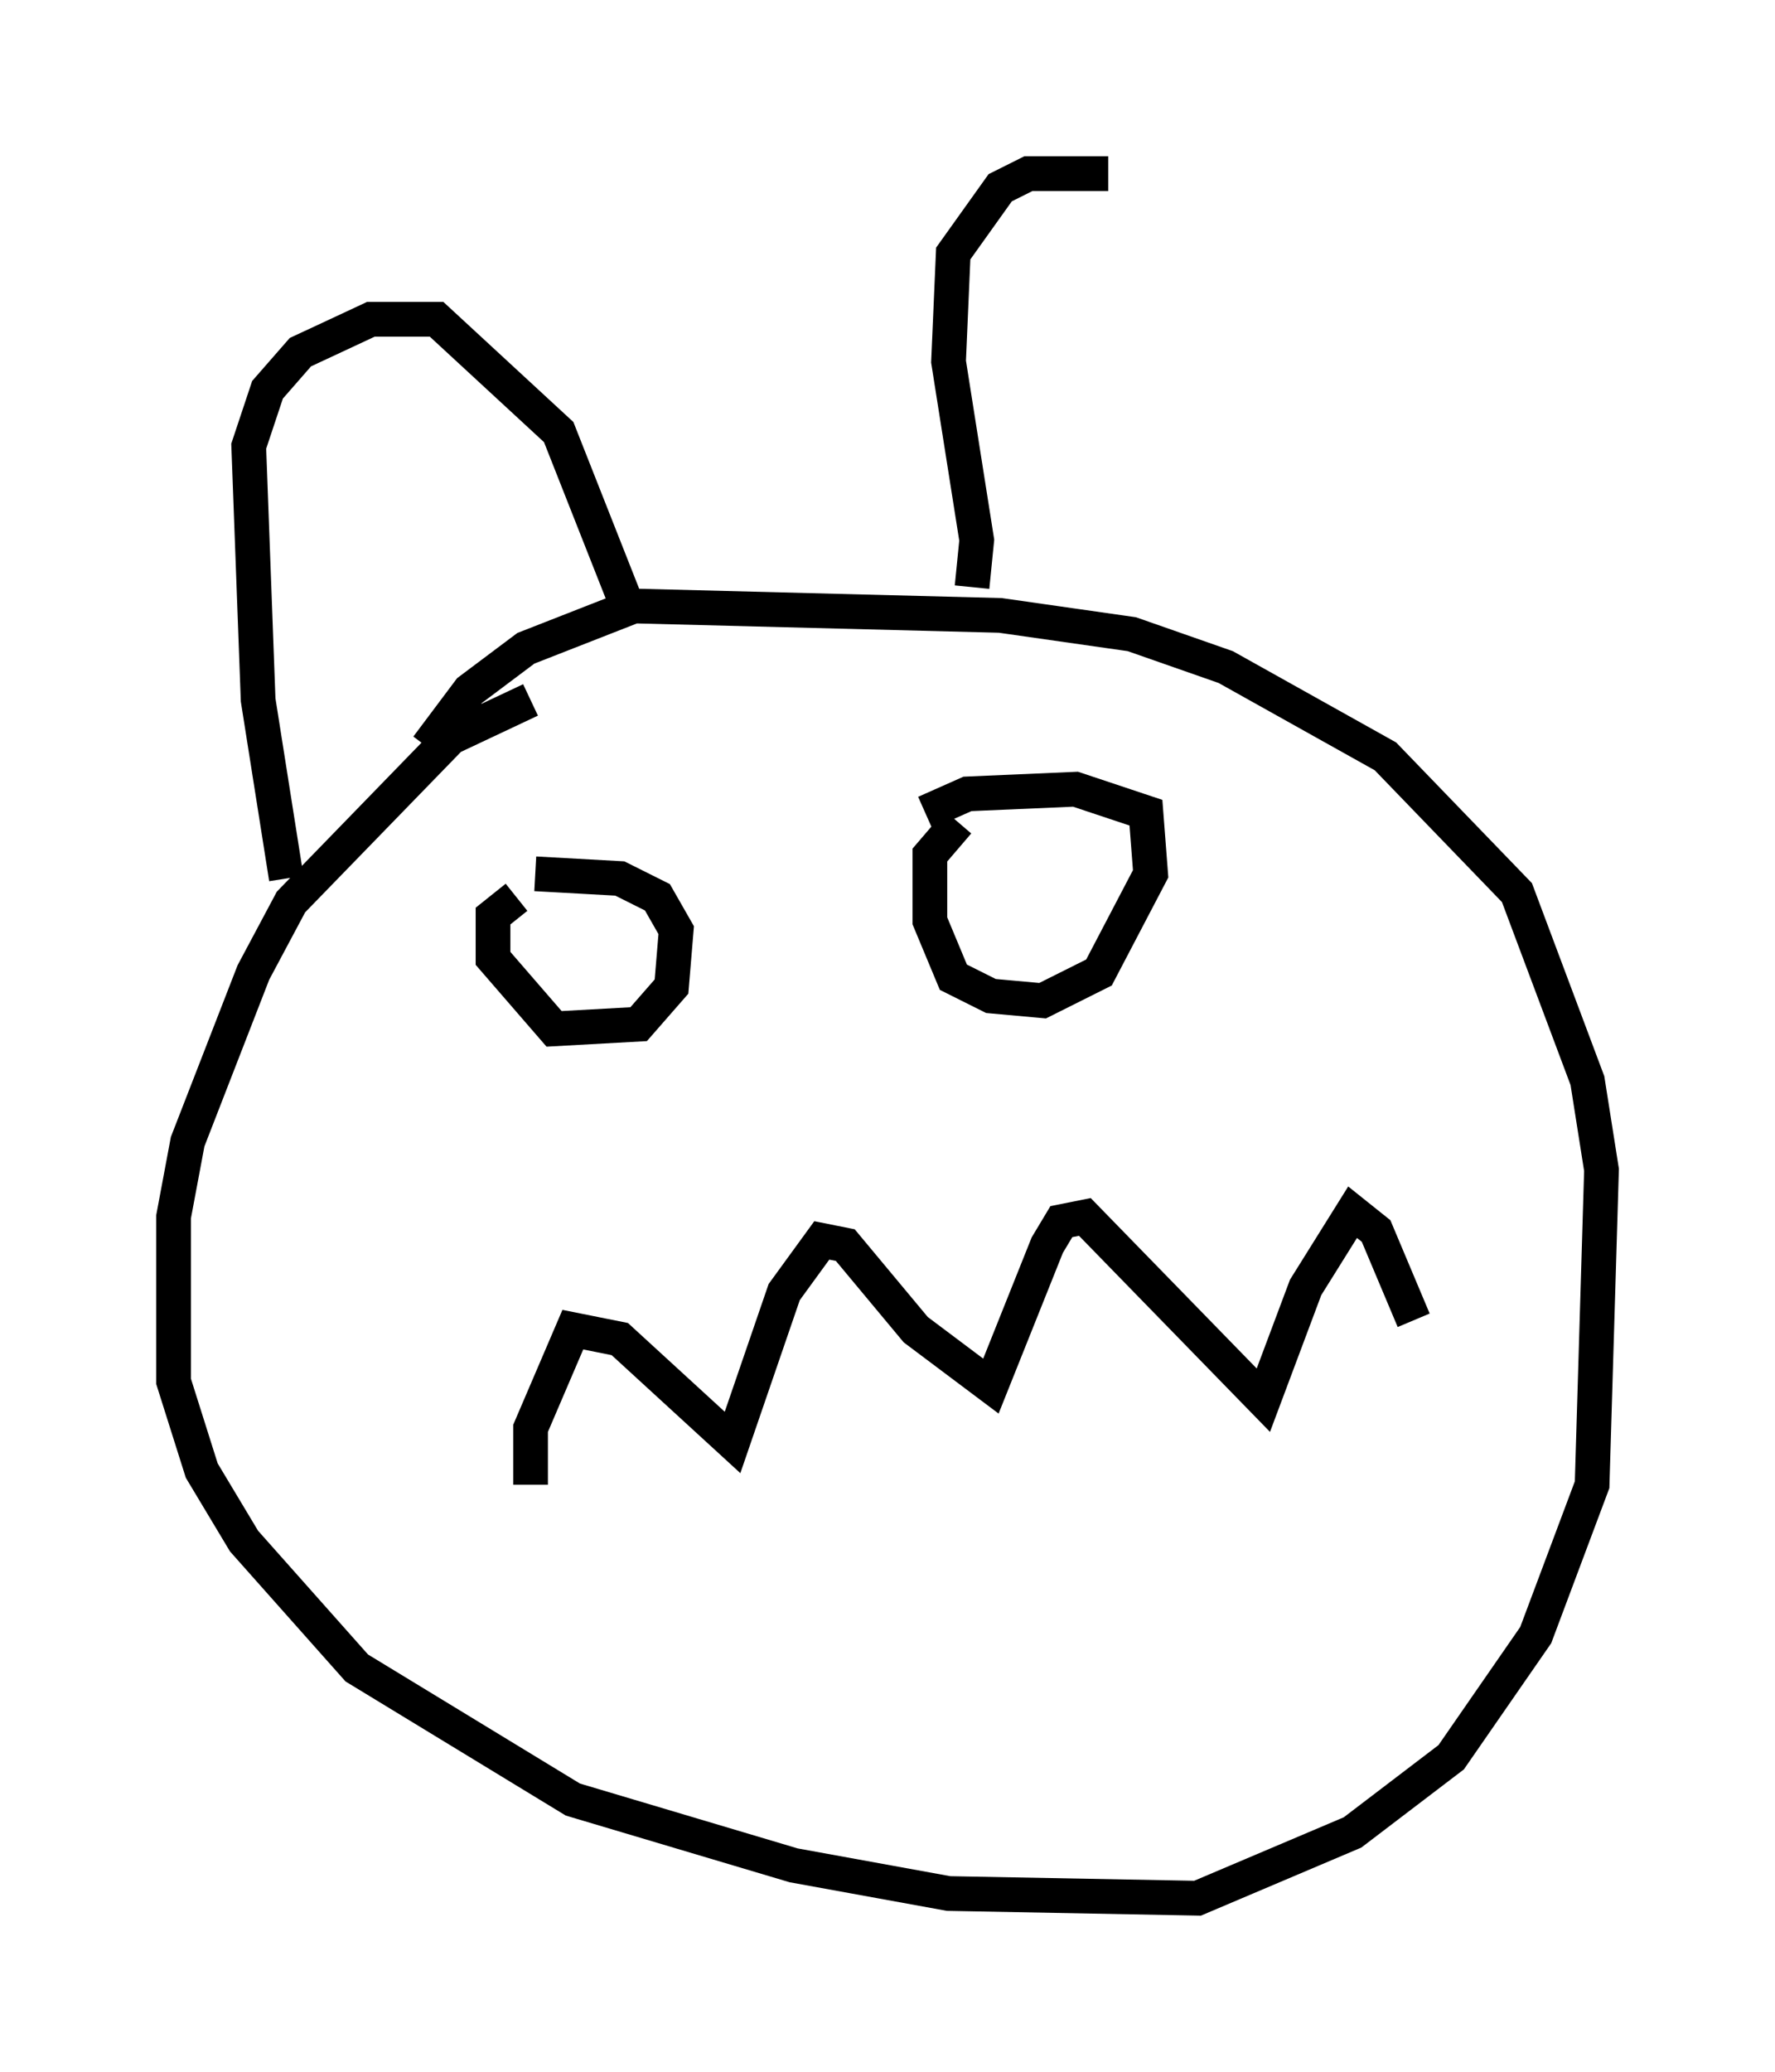 <?xml version="1.0" encoding="utf-8" ?>
<svg baseProfile="full" height="59.661" version="1.1" width="51.136" xmlns="http://www.w3.org/2000/svg" xmlns:ev="http://www.w3.org/2001/xml-events" xmlns:xlink="http://www.w3.org/1999/xlink"><defs /><rect fill="white" height="59.661" width="51.136" x="0" y="0" /><path d="M17.584, 20.155 m-2.3, 0.0 l-2.3, 1.083 -4.601, 4.736 l-1.083, 2.03 -1.894, 4.871 l-0.406, 2.165 0.0, 4.736 l0.812, 2.571 1.218, 2.03 l3.248, 3.654 6.225, 3.789 l6.36, 1.894 4.465, 0.812 l7.172, 0.135 4.465, -1.894 l2.842, -2.165 2.436, -3.518 l1.624, -4.33 0.271, -9.066 l-0.406, -2.571 -2.03, -5.413 l-3.789, -3.924 -4.601, -2.571 l-2.706, -0.947 -3.789, -0.541 l-10.555, -0.271 -3.112, 1.218 l-1.624, 1.218 -1.218, 1.624 m2.977, 21.245 l0.0, -1.624 1.218, -2.842 l1.353, 0.271 3.248, 2.977 l1.488, -4.33 1.083, -1.488 l0.677, 0.135 2.03, 2.436 l2.165, 1.624 1.624, -4.059 l0.406, -0.677 0.677, -0.135 l5.142, 5.277 1.218, -3.248 l1.353, -2.165 0.677, 0.541 l1.083, 2.571 m-13.126, -14.344 l-0.812, 0.947 0.0, 1.894 l0.677, 1.624 1.083, 0.541 l1.488, 0.135 1.624, -0.812 l1.488, -2.842 -0.135, -1.759 l-2.03, -0.677 -3.112, 0.135 l-1.218, 0.541 m-11.773, 2.436 l-0.677, 0.541 0.0, 1.218 l1.759, 2.03 2.436, -0.135 l0.947, -1.083 0.135, -1.624 l-0.541, -0.947 -1.083, -0.541 l-2.436, -0.135 m-7.172, 0.135 l-0.812, -5.142 -0.271, -7.307 l0.541, -1.624 0.947, -1.083 l2.03, -0.947 1.894, 0.0 l3.518, 3.248 2.03, 5.142 m9.878, -0.677 l0.135, -1.353 -0.812, -5.142 l0.135, -3.112 1.353, -1.894 l0.812, -0.406 2.3, 0.0 " fill="none" stroke="black" stroke-width="1" /></svg>